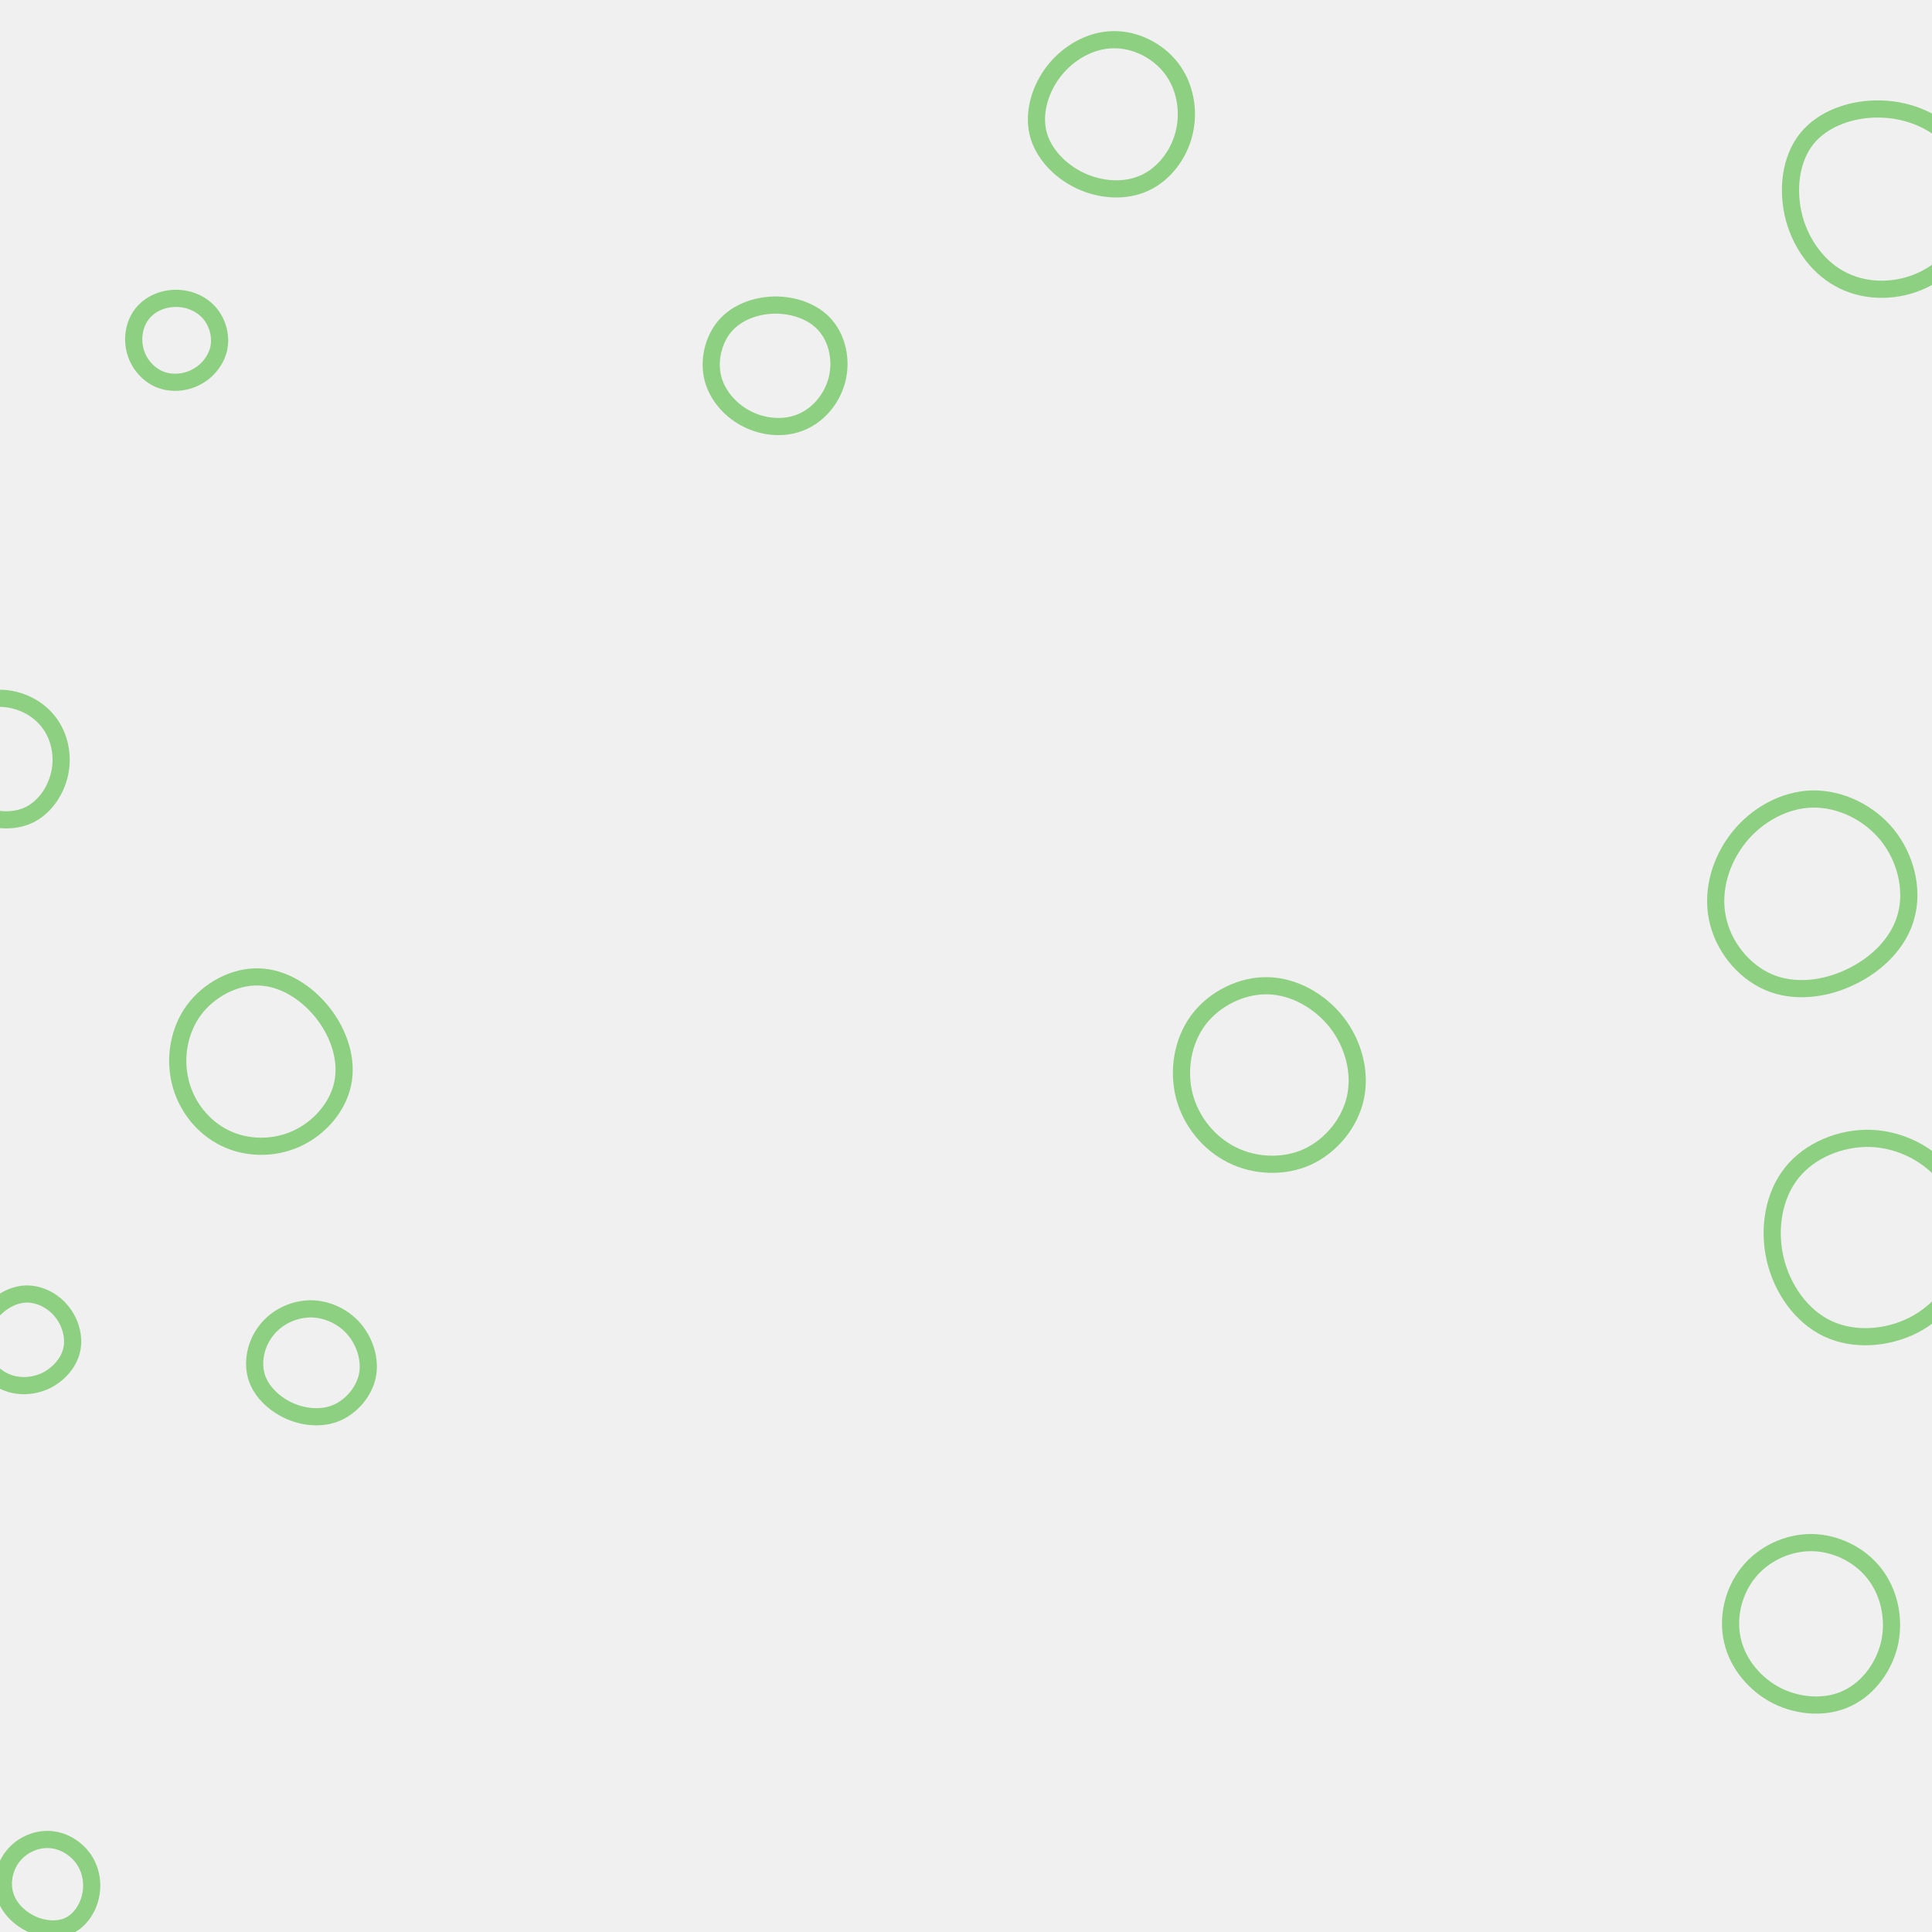 <svg id="visual" viewBox="0 0 900 900" width="900" height="900" xmlns="http://www.w3.org/2000/svg" xmlns:xlink="http://www.w3.org/1999/xlink" version="1.1"><rect width="900" height="900" fill="#f0f0f0"></rect><g><g transform="translate(872 576)"><path d="M34.9 -27.9C43.3 -17.3 47 -2.9 44.1 10.2C41.2 23.2 31.8 34.9 19.4 41.3C7 47.6 -8.5 48.7 -20.7 42.9C-32.9 37.1 -41.9 24.3 -45.1 10.3C-48.3 -3.7 -45.8 -19.1 -37.3 -29.7C-28.8 -40.3 -14.4 -46.1 -0.6 -45.7C13.2 -45.2 26.5 -38.5 34.9 -27.9Z" fill="none" stroke="#8ED081" stroke-width="8"></path></g><g transform="translate(844 756)"><path d="M29 -23.2C35.9 -14.5 38.6 -2.5 36.4 8.7C34.1 19.8 26.8 30.2 16.8 35C6.9 39.9 -5.8 39.1 -16.1 34C-26.4 28.8 -34.4 19.2 -36.9 8.4C-39.5 -2.5 -36.6 -14.7 -29.5 -23.5C-22.5 -32.2 -11.2 -37.5 -0.1 -37.4C11 -37.3 22.1 -31.9 29 -23.2Z" fill="none" stroke="#8ED081" stroke-width="8"></path></g><g transform="translate(145 635)"><path d="M20.1 -15.7C25.1 -9.7 27.7 -1.4 26.1 6.1C24.4 13.6 18.7 20.2 11.7 23.2C4.7 26.1 -3.6 25.3 -10.7 22C-17.8 18.6 -23.9 12.7 -25.7 5.6C-27.6 -1.6 -25.4 -10 -20.4 -15.9C-15.4 -21.9 -7.7 -25.3 -0.1 -25.3C7.5 -25.2 15.1 -21.6 20.1 -15.7Z" fill="none" stroke="#8ED081" stroke-width="8"></path></g><g transform="translate(12 624)"><path d="M16.7 -13.1C20.8 -8.1 22.8 -1.2 21.4 4.9C20 11 15.2 16.3 9.3 19.2C3.3 22 -3.8 22.3 -9.7 19.6C-15.6 17 -20.4 11.3 -21.5 5.2C-22.7 -0.9 -20.3 -7.6 -16.1 -12.6C-11.9 -17.6 -6 -21 0.2 -21.2C6.3 -21.3 12.6 -18.2 16.7 -13.1Z" fill="none" stroke="#8ED081" stroke-width="8"></path></g><g transform="translate(591 502)"><path d="M31.8 -25.6C39.5 -15.6 43 -2.5 40.4 9.4C37.8 21.2 29.1 31.8 18.1 36.9C7.1 41.9 -6.3 41.4 -17.1 36C-27.9 30.6 -36.2 20.4 -39.3 8.5C-42.3 -3.3 -40.2 -16.8 -32.8 -26.8C-25.4 -36.7 -12.7 -43.1 -0.3 -42.8C12 -42.5 24 -35.6 31.8 -25.6Z" fill="none" stroke="#8ED081" stroke-width="8"></path></g><g transform="translate(518 54)"><path d="M27.6 -22.3C34 -14 36.1 -2.7 33.7 7.6C31.3 17.9 24.4 27 15.3 31.2C6.2 35.4 -5.1 34.7 -14.7 30.2C-24.3 25.7 -32.2 17.4 -34.5 7.8C-36.7 -1.9 -33.4 -12.9 -26.7 -21.3C-20 -29.6 -10 -35.3 0.3 -35.5C10.6 -35.8 21.2 -30.6 27.6 -22.3Z" fill="none" stroke="#8ED081" stroke-width="8"></path></g><g transform="translate(83 158)"><path d="M14.9 -11.8C18.5 -7.4 20.1 -1.2 18.9 4.4C17.6 10 13.6 15 8.3 17.7C3 20.5 -3.7 20.9 -9.1 18.5C-14.6 16 -18.9 10.7 -20.2 4.6C-21.6 -1.4 -20.1 -8.1 -16.2 -12.5C-12.3 -17 -6.2 -19.2 -0.3 -19C5.7 -18.8 11.3 -16.2 14.9 -11.8Z" fill="none" stroke="#8ED081" stroke-width="8"></path></g><g transform="translate(23 878)"><path d="M15.5 -12.6C19.1 -7.8 20.5 -1.4 19.3 4.7C18.2 10.7 14.4 16.5 9.2 19C3.9 21.5 -2.9 20.9 -8.7 18.1C-14.4 15.3 -19.2 10.4 -20.8 4.4C-22.4 -1.5 -20.9 -8.5 -16.9 -13.4C-12.9 -18.4 -6.5 -21.3 -0.3 -21.1C5.9 -20.9 11.8 -17.5 15.5 -12.6Z" fill="none" stroke="#8ED081" stroke-width="8"></path></g><g transform="translate(121 496)"><path d="M29.6 -23.9C37.1 -14.2 41 -2 38.6 9C36.2 20 27.6 29.7 17 34.5C6.4 39.3 -6.2 39.1 -16.3 34.1C-26.5 29.1 -34.2 19.4 -37 8.1C-39.8 -3.1 -37.7 -15.8 -30.8 -25.3C-23.8 -34.8 -11.9 -41.3 -0.4 -40.9C11.1 -40.6 22.1 -33.5 29.6 -23.9Z" fill="none" stroke="#8ED081" stroke-width="8"></path></g><g transform="translate(1 354)"><path d="M21.7 -17.6C26.8 -11 28.6 -2 26.8 6.3C25 14.6 19.7 22.2 12.4 25.7C5.1 29.1 -4.1 28.4 -12.1 24.7C-20 21 -26.7 14.3 -28.9 6.1C-31.2 -2 -29 -11.7 -23.4 -18.4C-17.8 -25.1 -8.9 -28.9 -0.3 -28.7C8.3 -28.4 16.7 -24.2 21.7 -17.6Z" fill="none" stroke="#8ED081" stroke-width="8"></path></g><g transform="translate(877 93)"><path d="M33.8 -26.5C41.9 -16.7 45.4 -2.8 42.4 9.5C39.5 21.7 30 32.2 18.4 37.6C6.8 43 -7.1 43.2 -18.2 37.8C-29.3 32.5 -37.7 21.5 -41.2 8.7C-44.6 -4.1 -43.1 -18.6 -35.4 -28.3C-27.8 -37.9 -13.9 -42.7 -0.5 -42.2C12.8 -41.8 25.6 -36.2 33.8 -26.5Z" fill="none" stroke="#8ED081" stroke-width="8"></path></g><g transform="translate(844 417)"><path d="M35.2 -28C43.7 -17.4 47.3 -2.9 44 9.5C40.8 21.9 30.6 32.1 18.3 38C6 44 -8.4 45.6 -20.2 40.5C-32.1 35.3 -41.5 23.5 -44 10.5C-46.6 -2.4 -42.4 -16.4 -33.9 -27C-25.5 -37.5 -12.7 -44.5 0.3 -44.8C13.4 -45 26.7 -38.5 35.2 -28Z" fill="none" stroke="#8ED081" stroke-width="8"></path></g><g transform="translate(361 170)"><path d="M23.6 -18.3C29.1 -11.9 31.1 -2.2 29 6.5C26.9 15.2 20.8 22.8 13 26.3C5.2 29.9 -4.4 29.3 -12.3 25.5C-20.3 21.7 -26.7 14.6 -28.9 6.3C-31 -2 -28.8 -11.6 -23.3 -18.1C-17.8 -24.5 -8.9 -27.8 0.1 -27.9C9 -27.9 18.1 -24.8 23.6 -18.3Z" stroke="#8ED081" fill="none" stroke-width="8"></path></g></g></svg>